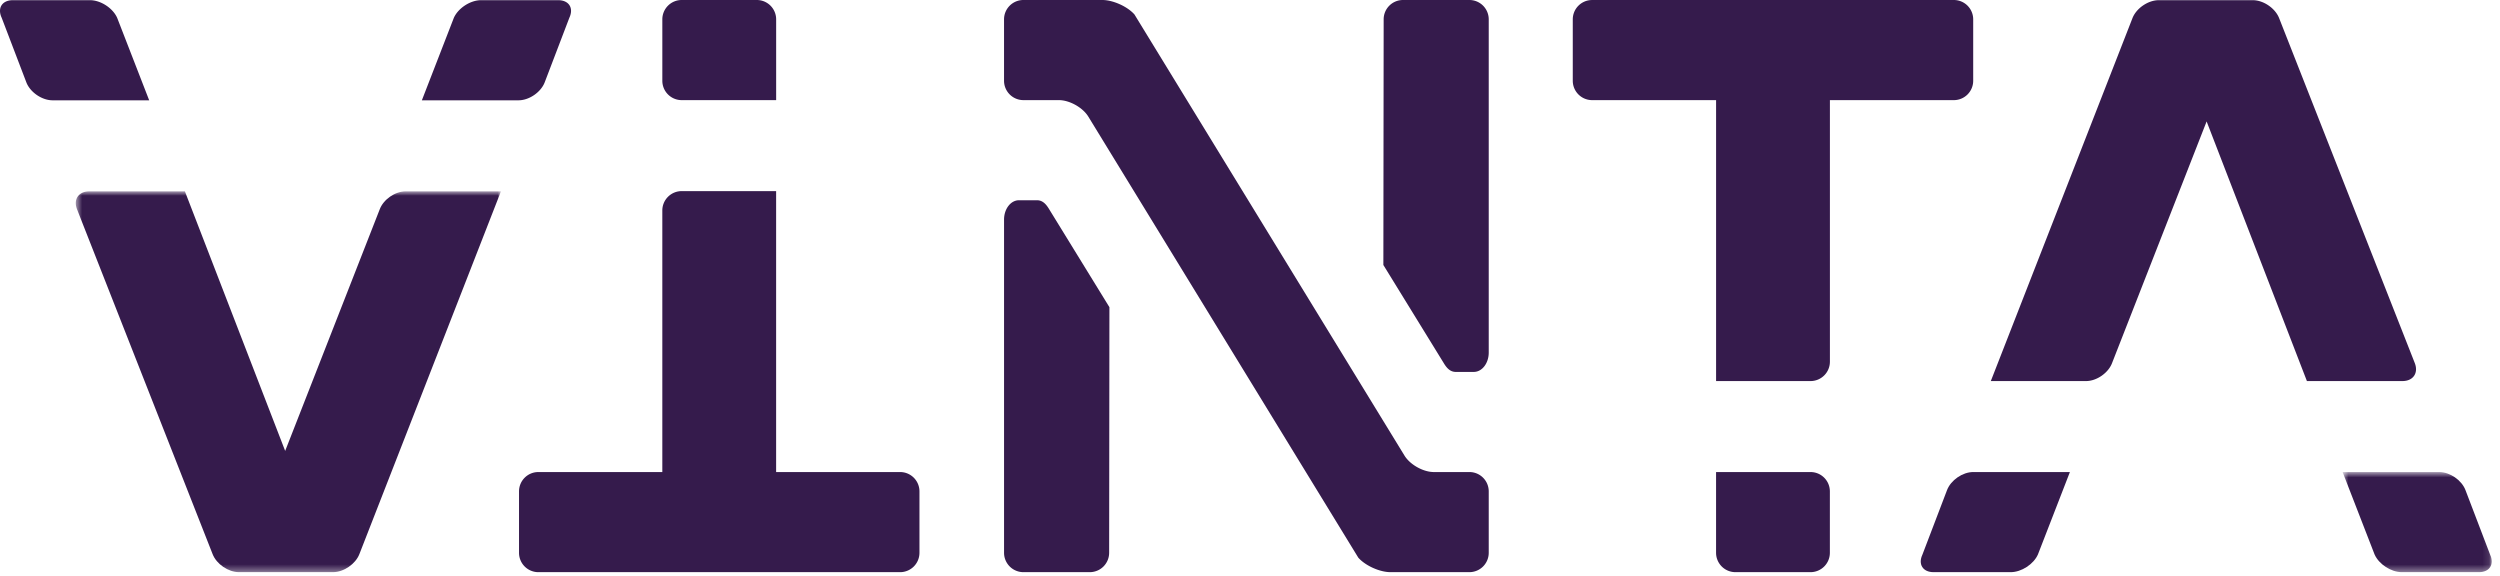<svg xmlns="http://www.w3.org/2000/svg" xmlns:xlink="http://www.w3.org/1999/xlink" width="373" height="86"><defs><path id="a" d="M.555 57.659h63.438V.837H.555z"/><path id="c" d="M22.886.698v14.938H.629V.698h22.257z"/></defs><g fill="none" fill-rule="evenodd"><path fill="#351B4C" d="M98.818 70.43V31.401a2.89 2.89 0 0 1 2.888-2.886h14.092V70.43h18.494a2.887 2.887 0 0 1 2.892 2.89v9.157a2.891 2.891 0 0 1-2.892 2.89H80.324a2.886 2.886 0 0 1-2.886-2.887v-9.16c0-1.6 1.288-2.89 2.886-2.89h18.494zm16.984-67.544A2.886 2.886 0 0 0 112.916 0h-11.21a2.889 2.889 0 0 0-2.886 2.886v9.166a2.888 2.888 0 0 0 2.886 2.887h14.096V2.886z"/><g transform="translate(10.75 27.707)"><mask id="b" fill="#fff"><use xlink:href="#a"/></mask><path fill="#351B4C" d="M31.797 39.57L16.834.838H2.576C.976.837.16 2.042.744 3.525l20.225 51.436c.574 1.487 2.334 2.695 3.93 2.698h14.043c1.593-.003 3.353-1.21 3.93-2.698L63.992.837H49.788c-1.59 0-3.338 1.214-3.891 2.708l-14.1 36.026z" mask="url(#b)"/></g><path fill="#351B4C" d="M13.429.028H1.914C.32.028-.425 1.2.248 2.644l3.675 9.624c.568 1.491 2.325 2.698 3.92 2.698h14.414L17.485 2.67C16.84 1.21 15.027.028 13.429.028m58.344 0h11.514c1.595 0 2.34 1.172 1.662 2.616l-3.674 9.624c-.566 1.491-2.325 2.698-3.918 2.698H62.942L67.71 2.67C68.36 1.21 70.176.028 71.773.028m147.46 70.402h-5.298c-1.593 0-3.55-1.1-4.383-2.452L169.262 2.16c-1.056-1.195-3.203-2.16-4.8-2.16h-11.768a2.889 2.889 0 0 0-2.892 2.885v9.166a2.892 2.892 0 0 0 2.892 2.887h5.285c1.594 0 3.553 1.095 4.39 2.447l40.29 65.818c1.054 1.197 3.203 2.162 4.799 2.162h11.775a2.888 2.888 0 0 0 2.886-2.886v-9.16c0-1.6-1.292-2.89-2.886-2.89m-53.748 12.05l.04-36.647-9.06-14.729c-.42-.678-.94-1.226-1.738-1.226h-2.696c-1.228 0-2.227 1.292-2.227 2.888V82.48a2.892 2.892 0 0 0 2.89 2.886h9.9a2.89 2.89 0 0 0 2.89-2.886M273.022 14.94v39.029a2.89 2.89 0 0 1-2.886 2.886h-14.096V14.939h-18.496a2.887 2.887 0 0 1-2.886-2.887V2.889a2.886 2.886 0 0 1 2.886-2.886L291.515 0a2.888 2.888 0 0 1 2.886 2.886v9.166a2.887 2.887 0 0 1-2.886 2.887H273.02zM256.037 82.48a2.89 2.89 0 0 0 2.89 2.886h11.202a2.889 2.889 0 0 0 2.888-2.886v-9.16c0-1.6-1.292-2.89-2.888-2.89h-14.092v12.05zM206.442 2.886l-.044 36.65 9.063 14.725c.418.682.939 1.23 1.739 1.23h2.691c1.233 0 2.228-1.295 2.228-2.888V2.886A2.888 2.888 0 0 0 219.233 0h-9.905a2.885 2.885 0 0 0-2.886 2.886m122.785 15.23l14.963 38.738h14.26c1.598 0 2.417-1.209 1.832-2.69L340.054 2.73c-.573-1.49-2.333-2.699-3.93-2.702h-14.042c-1.59.003-3.356 1.211-3.927 2.702l-21.126 54.125h14.205c1.594 0 3.338-1.215 3.893-2.708l14.1-36.03z"/><g transform="translate(348.886 69.73)"><mask id="d" fill="#fff"><use xlink:href="#c"/></mask><path fill="#351B4C" d="M9.46 15.636h11.514c1.594 0 2.337-1.17 1.664-2.616l-3.675-9.624c-.567-1.491-2.325-2.698-3.92-2.698H.63l4.772 12.3c.647 1.459 2.46 2.638 4.06 2.638" mask="url(#d)"/></g><path fill="#351B4C" d="M300 85.366h-11.512c-1.598 0-2.339-1.17-1.663-2.616l3.672-9.624c.569-1.491 2.325-2.698 3.919-2.698h14.414l-4.772 12.3c-.645 1.459-2.461 2.638-4.057 2.638"/></g></svg>